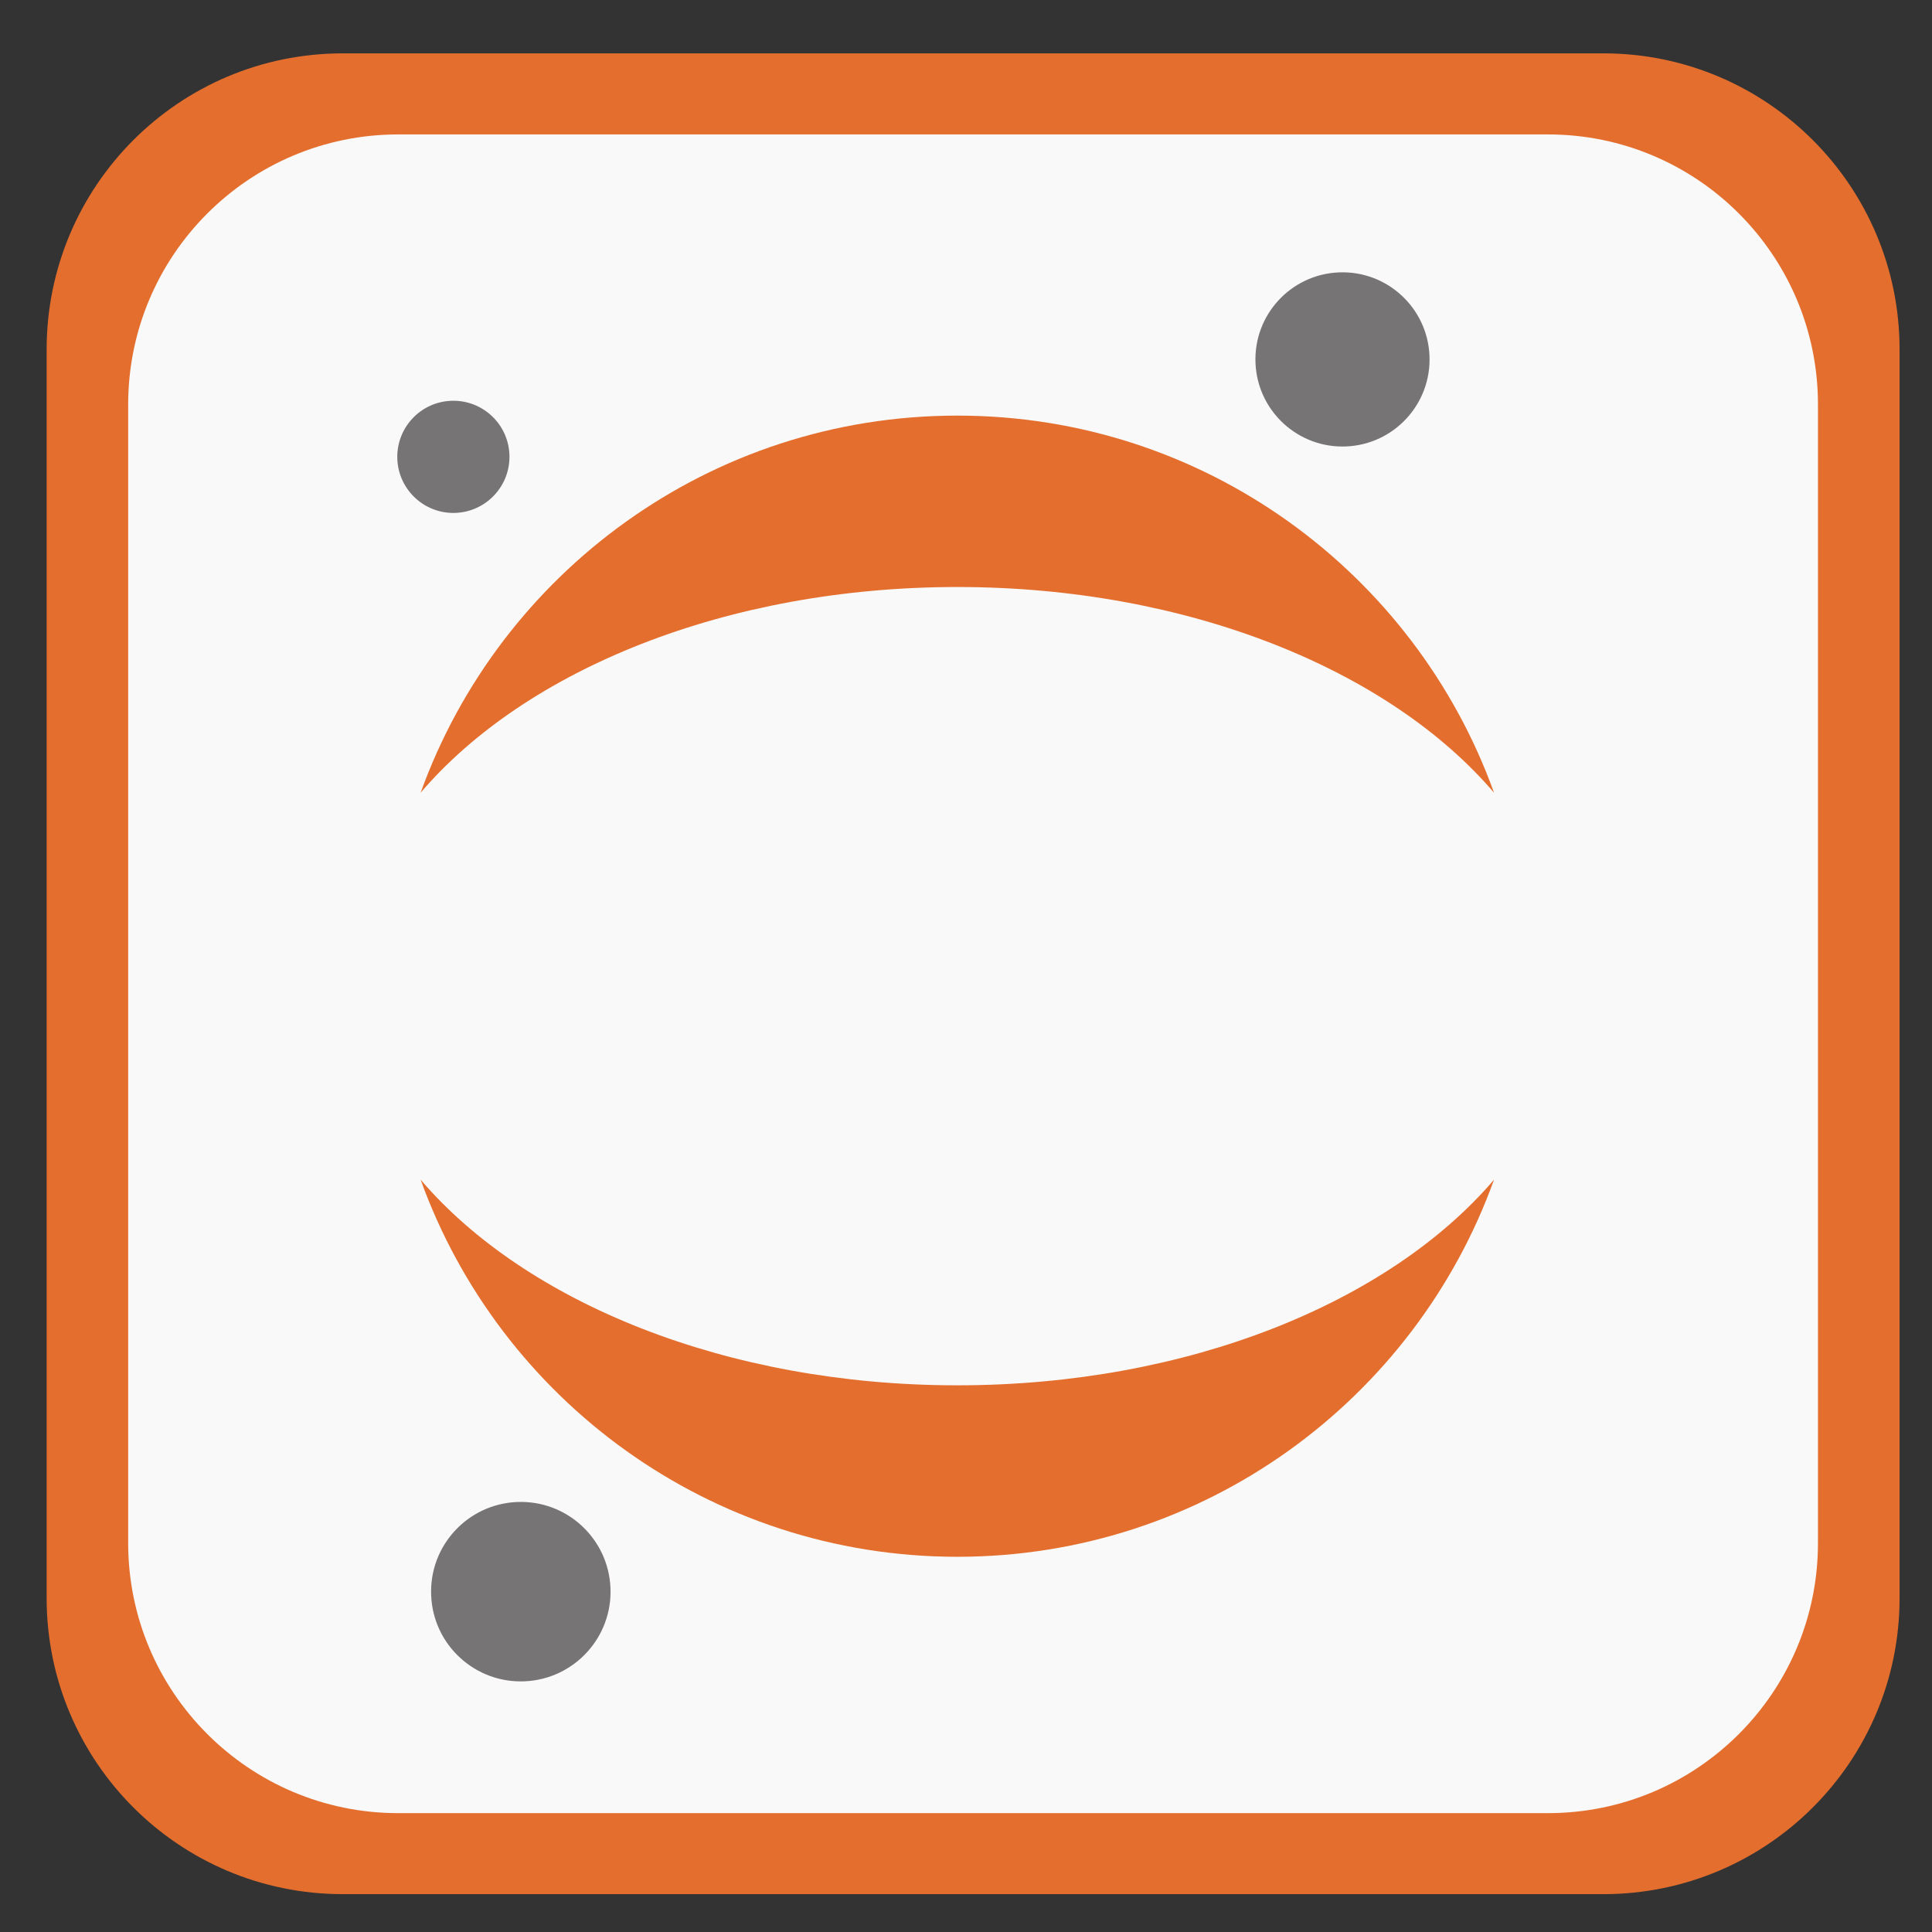 
<svg xmlns="http://www.w3.org/2000/svg" xmlns:xlink="http://www.w3.org/1999/xlink" width="128px" height="128px" viewBox="0 0 128 128" version="1.1">
<rect x="0" y="0" width="128" height="128" fill="#333333" stroke="none"/>
<g id="surface1">
<path style=" stroke:none;fill-rule:evenodd;fill:rgb(89.412%,43.137%,18.039%);fill-opacity:1;" d="M 22.707 3.535 L 106.23 3.535 C 117.066 3.535 125.852 12.32 125.852 23.156 L 125.852 105.875 C 125.852 116.711 117.066 125.492 106.23 125.492 L 22.707 125.492 C 11.871 125.492 3.09 116.711 3.09 105.875 L 3.09 23.156 C 3.09 12.32 11.871 3.535 22.707 3.535 Z M 22.707 3.535 "/>
<path style=" stroke:none;fill-rule:evenodd;fill:rgb(97.647%,97.647%,97.647%);fill-opacity:1;" d="M 26.383 8.906 L 102.555 8.906 C 112.434 8.906 120.445 16.914 120.445 26.797 L 120.445 102.234 C 120.445 112.113 112.434 120.125 102.555 120.125 L 26.383 120.125 C 16.504 120.125 8.492 112.113 8.492 102.234 L 8.492 26.797 C 8.492 16.914 16.504 8.906 26.383 8.906 Z M 26.383 8.906 "/>
<path style=" stroke:none;fill-rule:evenodd;fill:rgb(89.412%,43.137%,18.039%);fill-opacity:1;" d="M 63.426 91.781 C 48.125 91.781 34.805 86.281 27.867 78.156 C 33.117 92.723 47.055 103.141 63.426 103.141 C 79.797 103.141 93.734 92.723 98.984 78.156 C 92.047 86.281 78.723 91.781 63.426 91.781 "/>
<path style=" stroke:none;fill-rule:evenodd;fill:rgb(89.412%,43.137%,18.039%);fill-opacity:1;" d="M 63.426 38.891 C 78.723 38.891 92.047 44.391 98.984 52.52 C 93.734 37.949 79.797 27.535 63.426 27.535 C 47.055 27.535 33.117 37.949 27.867 52.52 C 34.805 44.391 48.125 38.891 63.426 38.891 "/>
<path style=" stroke:none;fill-rule:evenodd;fill:rgb(46.275%,45.49%,45.49%);fill-opacity:1;" d="M 34.758 111.391 C 31.477 111.531 28.703 108.988 28.566 105.707 C 28.422 102.426 30.969 99.652 34.25 99.512 C 37.531 99.371 40.305 101.918 40.445 105.199 C 40.586 108.477 38.039 111.25 34.758 111.391 Z M 34.758 111.391 "/>
<path style=" stroke:none;fill-rule:evenodd;fill:rgb(46.275%,45.49%,45.49%);fill-opacity:1;" d="M 30.195 33.98 C 28.145 34.066 26.414 32.477 26.324 30.426 C 26.238 28.375 27.828 26.641 29.879 26.555 C 31.93 26.465 33.664 28.059 33.75 30.109 C 33.836 32.156 32.246 33.891 30.195 33.98 Z M 30.195 33.98 "/>
<path style=" stroke:none;fill-rule:evenodd;fill:rgb(46.275%,45.49%,45.49%);fill-opacity:1;" d="M 89.191 29.578 C 86.008 29.715 83.316 27.242 83.18 24.059 C 83.043 20.875 85.512 18.184 88.695 18.047 C 91.879 17.91 94.57 20.383 94.707 23.566 C 94.844 26.75 92.375 29.441 89.191 29.578 Z M 89.191 29.578 "/>
</g>
</svg>
